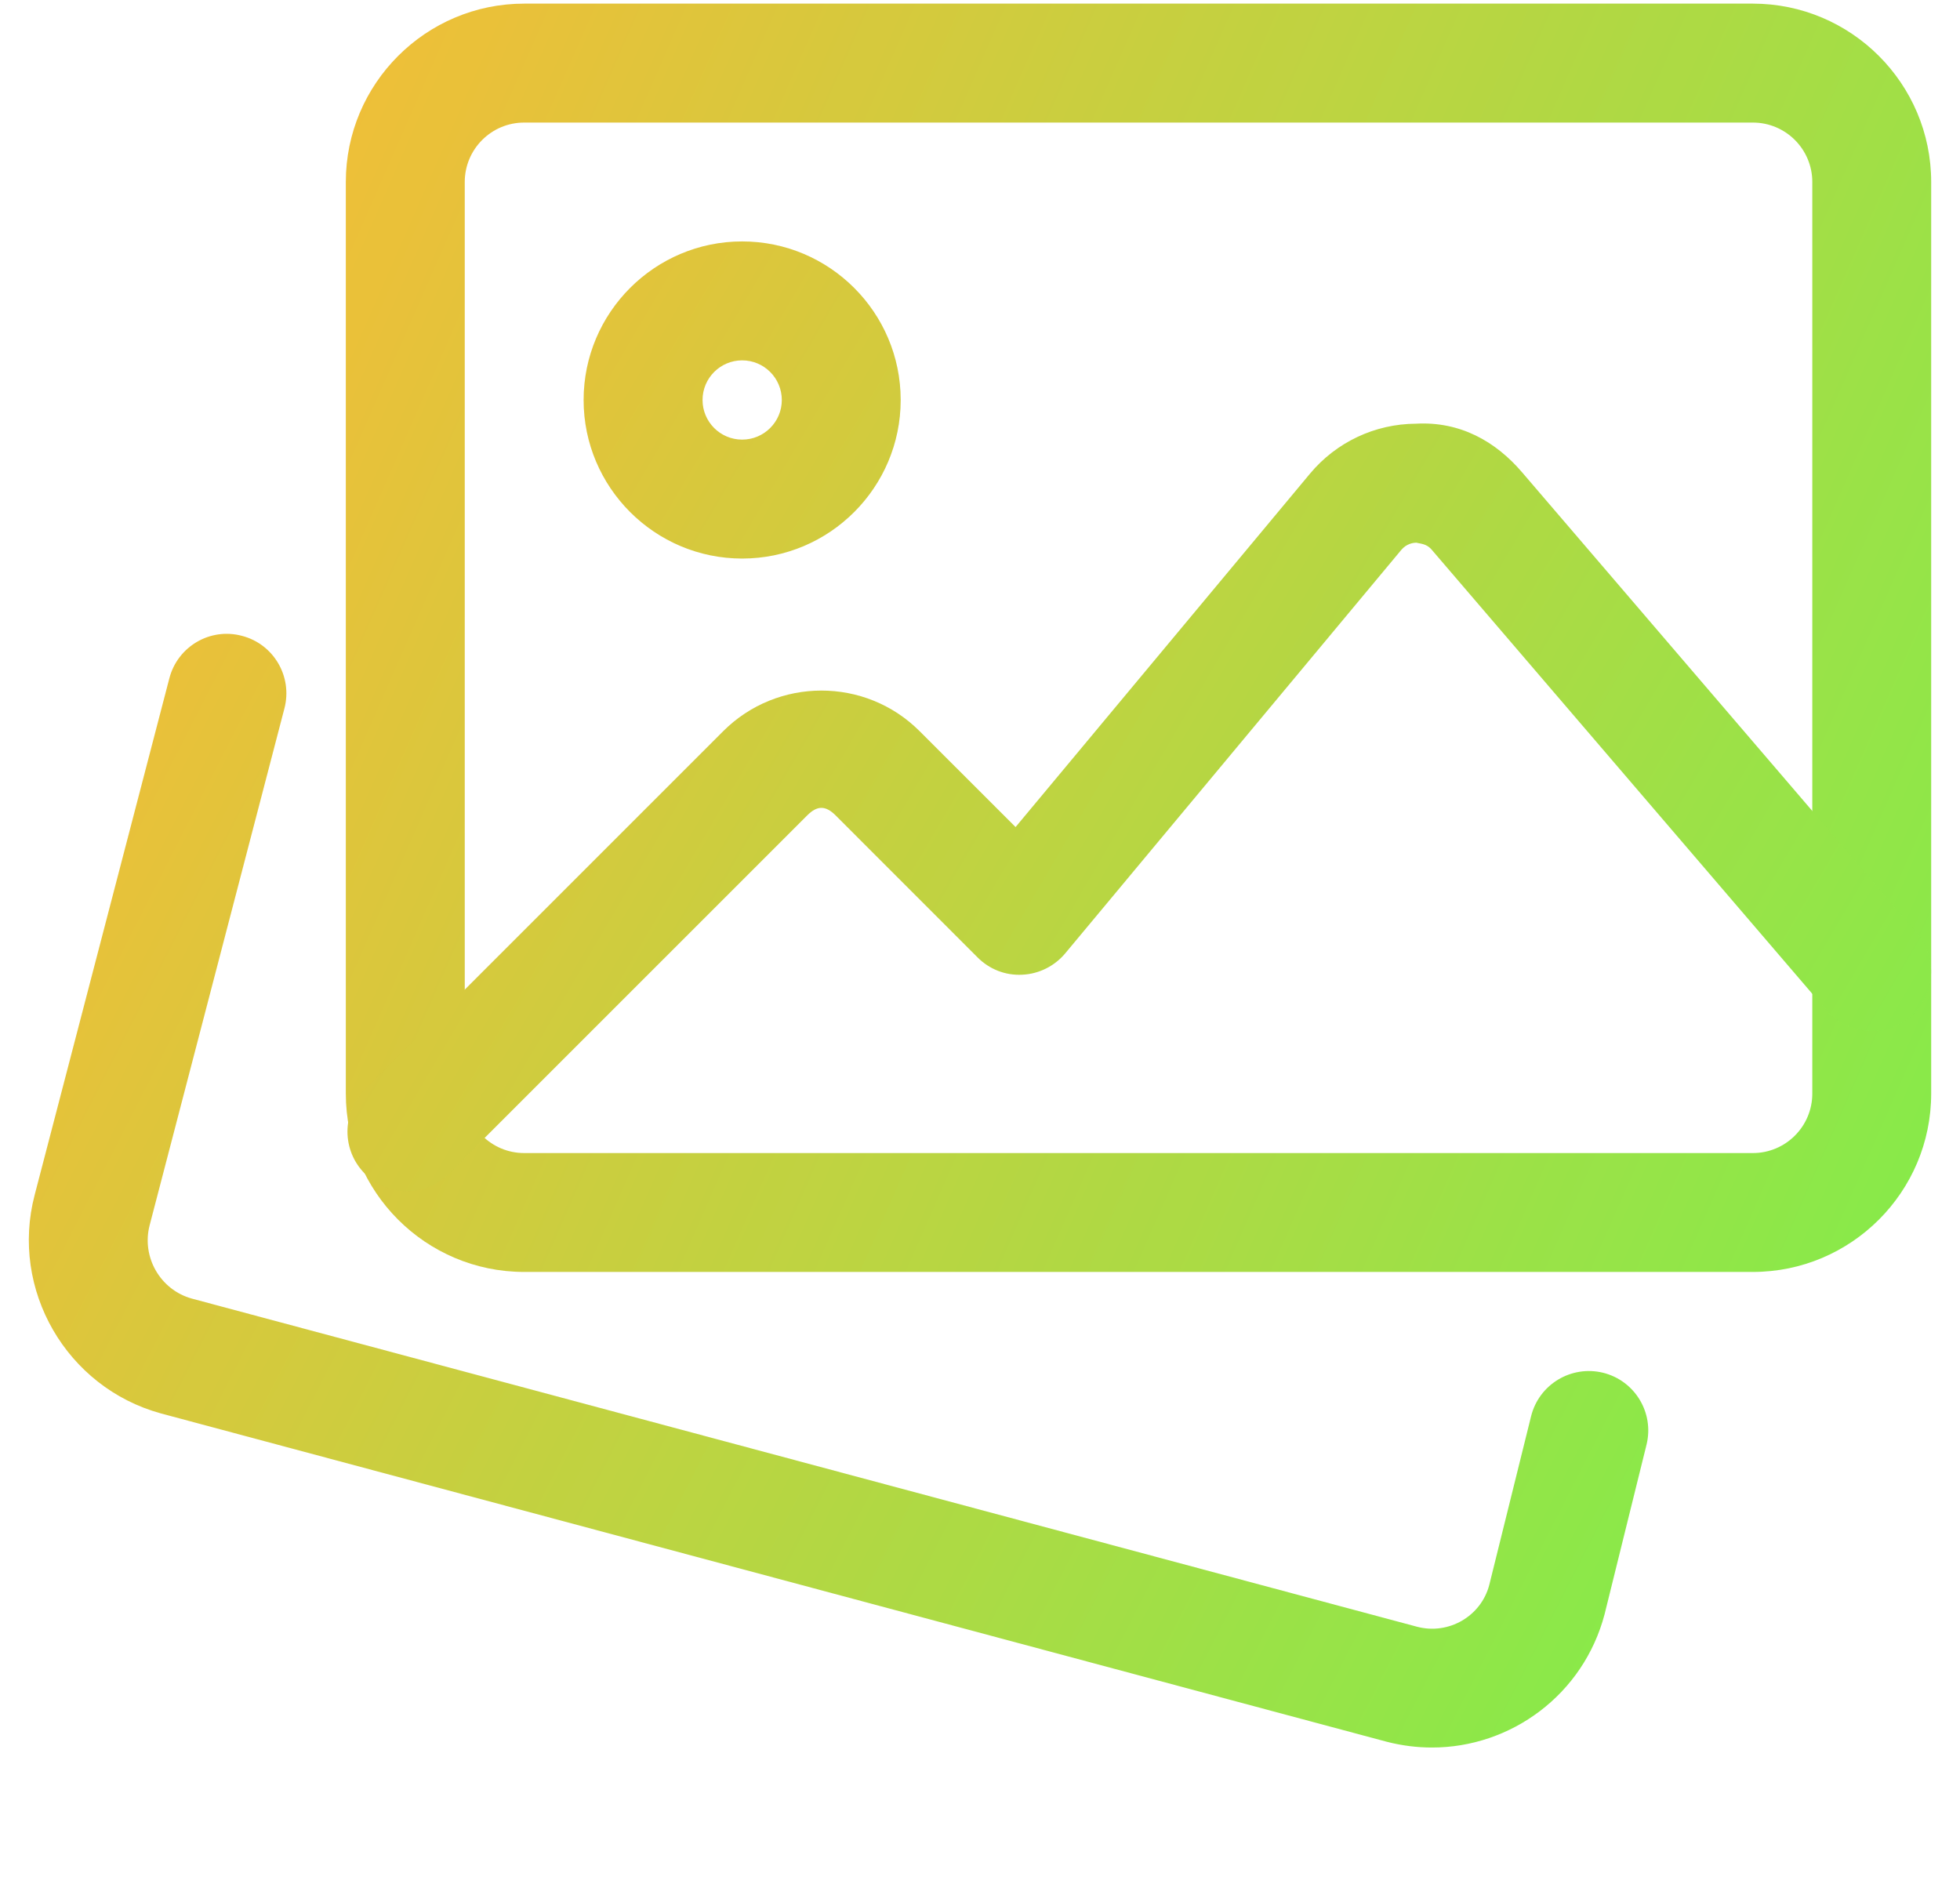 <svg width="34" height="33" viewBox="0 0 34 33" fill="none" xmlns="http://www.w3.org/2000/svg">
<g clip-path="url(#clip0_1352_7642)">
<path d="M24.841 30.314C24.582 30.314 24.316 30.281 24.053 30.213L2.79 24.518C1.15 24.066 0.172 22.369 0.601 20.73L2.938 11.766C3.081 11.216 3.644 10.882 4.197 11.03C4.747 11.172 5.078 11.736 4.934 12.288L2.596 21.253C2.452 21.805 2.78 22.376 3.33 22.527L24.582 28.219C25.128 28.363 25.691 28.038 25.834 27.495L26.56 24.566C26.698 24.014 27.256 23.678 27.809 23.813C28.362 23.951 28.698 24.509 28.562 25.061L27.834 28.004C27.466 29.397 26.212 30.314 24.841 30.314L24.841 30.314Z" fill="url(#paint0_linear_1352_7642)"/>
<path d="M24.841 30.314C24.582 30.314 24.316 30.281 24.053 30.213L2.79 24.518C1.15 24.066 0.172 22.369 0.601 20.73L2.938 11.766C3.081 11.216 3.644 10.882 4.197 11.03C4.747 11.172 5.078 11.736 4.934 12.288L2.596 21.253C2.452 21.805 2.78 22.376 3.33 22.527L24.582 28.219C25.128 28.363 25.691 28.038 25.834 27.495L26.56 24.566C26.698 24.014 27.256 23.678 27.809 23.813C28.362 23.951 28.698 24.509 28.562 25.061L27.834 28.004C27.466 29.397 26.212 30.314 24.841 30.314L24.841 30.314Z" fill="#212121" fill-opacity="0.05"/>
<path d="M30.406 22.064H9.093C7.387 22.064 5.999 20.677 5.999 18.97V3.157C5.999 1.451 7.387 0.063 9.093 0.063H30.406C32.112 0.063 33.5 1.451 33.5 3.157V18.97C33.5 20.677 32.112 22.064 30.406 22.064ZM9.093 2.126C8.524 2.126 8.062 2.588 8.062 3.157V18.97C8.062 19.54 8.524 20.002 9.093 20.002H30.406C30.976 20.002 31.438 19.54 31.438 18.97V3.157C31.438 2.588 30.976 2.126 30.406 2.126H9.093Z" fill="url(#paint1_linear_1352_7642)"/>
<path d="M30.406 22.064H9.093C7.387 22.064 5.999 20.677 5.999 18.97V3.157C5.999 1.451 7.387 0.063 9.093 0.063H30.406C32.112 0.063 33.5 1.451 33.5 3.157V18.97C33.5 20.677 32.112 22.064 30.406 22.064ZM9.093 2.126C8.524 2.126 8.062 2.588 8.062 3.157V18.97C8.062 19.54 8.524 20.002 9.093 20.002H30.406C30.976 20.002 31.438 19.54 31.438 18.97V3.157C31.438 2.588 30.976 2.126 30.406 2.126H9.093Z" fill="#212121" fill-opacity="0.05"/>
<path d="M12.874 9.689C11.358 9.689 10.124 8.455 10.124 6.939C10.124 5.422 11.358 4.188 12.874 4.188C14.391 4.188 15.624 5.422 15.624 6.939C15.624 8.455 14.391 9.689 12.874 9.689ZM12.874 6.251C12.495 6.251 12.187 6.559 12.187 6.939C12.187 7.318 12.495 7.626 12.874 7.626C13.254 7.626 13.562 7.318 13.562 6.939C13.562 6.559 13.254 6.251 12.874 6.251ZM7.058 20.661C6.794 20.661 6.53 20.561 6.329 20.359C5.927 19.956 5.927 19.303 6.329 18.9L12.544 12.685C13.485 11.744 15.015 11.744 15.954 12.685L17.617 14.347L22.724 8.217C23.18 7.67 23.85 7.354 24.561 7.35C25.326 7.307 25.944 7.655 26.405 8.195L33.25 16.182C33.621 16.613 33.57 17.265 33.138 17.636C32.705 18.008 32.055 17.957 31.683 17.525L24.836 9.536C24.745 9.427 24.634 9.433 24.572 9.414C24.513 9.414 24.399 9.431 24.308 9.539L18.478 16.538C18.292 16.76 18.021 16.895 17.733 16.908C17.438 16.924 17.16 16.811 16.957 16.607L14.496 14.145C14.321 13.97 14.177 13.97 14.002 14.145L7.787 20.359C7.691 20.455 7.578 20.531 7.453 20.583C7.328 20.635 7.193 20.662 7.058 20.661Z" fill="url(#paint2_linear_1352_7642)"/>
<path d="M12.874 9.689C11.358 9.689 10.124 8.455 10.124 6.939C10.124 5.422 11.358 4.188 12.874 4.188C14.391 4.188 15.624 5.422 15.624 6.939C15.624 8.455 14.391 9.689 12.874 9.689ZM12.874 6.251C12.495 6.251 12.187 6.559 12.187 6.939C12.187 7.318 12.495 7.626 12.874 7.626C13.254 7.626 13.562 7.318 13.562 6.939C13.562 6.559 13.254 6.251 12.874 6.251ZM7.058 20.661C6.794 20.661 6.53 20.561 6.329 20.359C5.927 19.956 5.927 19.303 6.329 18.9L12.544 12.685C13.485 11.744 15.015 11.744 15.954 12.685L17.617 14.347L22.724 8.217C23.18 7.67 23.85 7.354 24.561 7.35C25.326 7.307 25.944 7.655 26.405 8.195L33.25 16.182C33.621 16.613 33.57 17.265 33.138 17.636C32.705 18.008 32.055 17.957 31.683 17.525L24.836 9.536C24.745 9.427 24.634 9.433 24.572 9.414C24.513 9.414 24.399 9.431 24.308 9.539L18.478 16.538C18.292 16.76 18.021 16.895 17.733 16.908C17.438 16.924 17.16 16.811 16.957 16.607L14.496 14.145C14.321 13.97 14.177 13.97 14.002 14.145L7.787 20.359C7.691 20.455 7.578 20.531 7.453 20.583C7.328 20.635 7.193 20.662 7.058 20.661Z" fill="#212121" fill-opacity="0.05"/>
</g>
<defs>
<linearGradient id="paint0_linear_1352_7642" x1="0.5" y1="10.995" x2="30.603" y2="26.381" gradientUnits="userSpaceOnUse">
<stop stop-color="#FCC63A"/>
<stop offset="1" stop-color="#8BF54D"/>
</linearGradient>
<linearGradient id="paint1_linear_1352_7642" x1="5.999" y1="0.063" x2="37.153" y2="13.751" gradientUnits="userSpaceOnUse">
<stop stop-color="#FCC63A"/>
<stop offset="1" stop-color="#8BF54D"/>
</linearGradient>
<linearGradient id="paint2_linear_1352_7642" x1="6.027" y1="4.188" x2="33.66" y2="20.386" gradientUnits="userSpaceOnUse">
<stop stop-color="#FCC63A"/>
<stop offset="1" stop-color="#8BF54D"/>
</linearGradient>
<clipPath id="clip0_1352_7642">
<rect width="33" height="33" fill="white" transform="translate(0.5)"/>
</clipPath>
</defs>
</svg>
